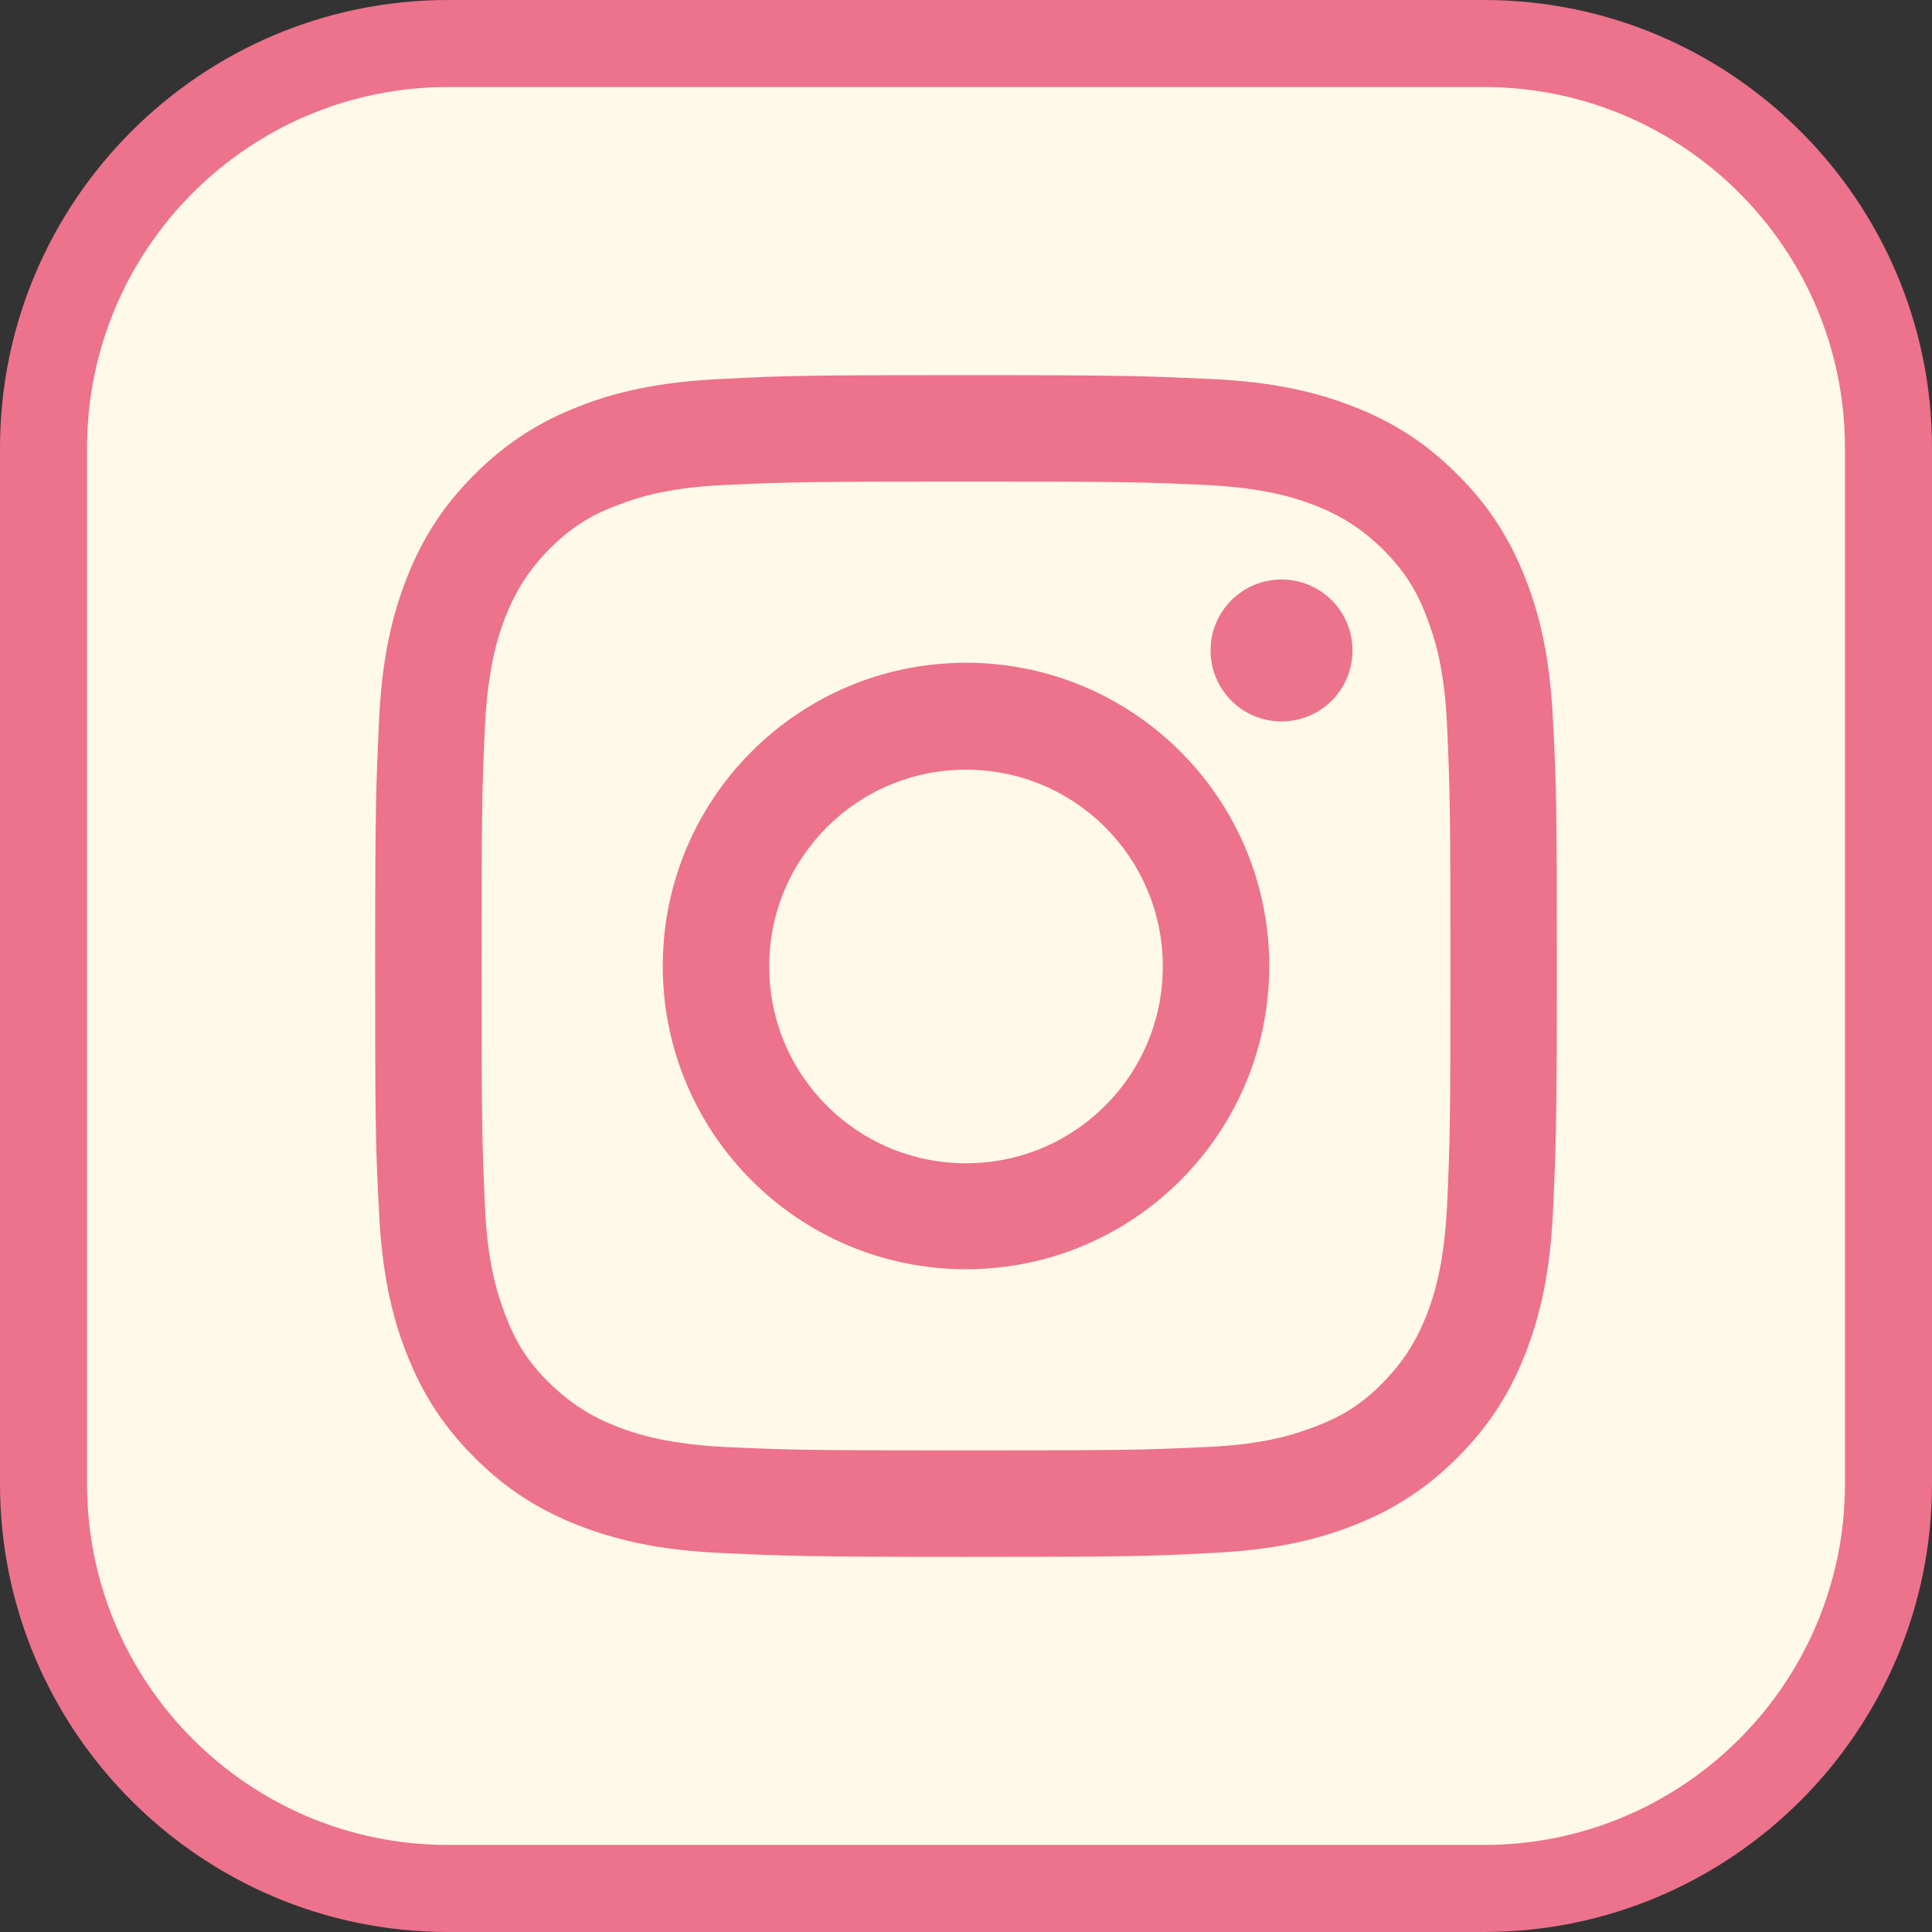 <?xml version="1.0" encoding="UTF-8"?>
<svg id="Calque_1" xmlns="http://www.w3.org/2000/svg" version="1.1" viewBox="0 0 408.4 408.4">
  <rect x="0" y="0" width="408.4" height="408.4" fill="#333333" stroke="none"/>
  <!-- Generator: Adobe Illustrator 29.3.1, SVG Export Plug-In . SVG Version: 2.1.0 Build 151)  -->
  <defs>
    <style>
      .st0 {
        fill: #ed728c;
      }

      .st1 {
        fill: #fffae7;
      }
    </style>
  </defs>
  <rect class="st1" width="408.4" height="408.4" rx="116.9" ry="116.9"/>
  <path class="st0" d="M313.7,408.4H94.7c-52.2,0-94.7-42.5-94.7-94.7V94.7C0,42.5,42.5,0,94.7,0h219c52.2,0,94.7,42.5,94.7,94.7v219c0,52.2-42.5,94.7-94.7,94.7h0ZM94.7,18.4c-42.1,0-76.3,34.2-76.3,76.3v219c0,42.1,34.2,76.3,76.3,76.3h219c42.1,0,76.3-34.2,76.3-76.3V94.7c0-42.1-34.2-76.3-76.3-76.3H94.7Z"/>
  <path class="st0" d="M204.2,101.8c33.4,0,37.3.1,50.5.7,12.2.6,18.8,2.6,23.2,4.3,5.8,2.3,10,5,14.4,9.3,4.4,4.4,7.1,8.5,9.3,14.4,1.7,4.4,3.8,11,4.3,23.2.6,13.2.7,17.1.7,50.5s-.1,37.3-.7,50.5c-.6,12.2-2.6,18.8-4.3,23.2-2.3,5.8-5,10-9.3,14.4s-8.5,7.1-14.4,9.3c-4.4,1.7-11,3.8-23.2,4.3-13.2.6-17.1.7-50.5.7s-37.3-.1-50.5-.7c-12.2-.6-18.8-2.6-23.2-4.3-5.8-2.3-10-5-14.4-9.3s-7.1-8.5-9.3-14.4c-1.7-4.4-3.8-11-4.3-23.2-.6-13.2-.7-17.1-.7-50.5s.1-37.3.7-50.5c.6-12.2,2.6-18.8,4.3-23.2,2.3-5.8,5-10,9.3-14.4,4.4-4.4,8.5-7.1,14.4-9.3,4.4-1.7,11-3.8,23.2-4.3,13.2-.6,17.1-.7,50.5-.7M204.2,79.3c-33.9,0-38.2.1-51.5.8-13.3.6-22.4,2.7-30.3,5.8-8.2,3.2-15.2,7.5-22.1,14.4-6.9,6.9-11.2,13.9-14.4,22.1-3.1,8-5.2,17-5.8,30.3-.6,13.3-.8,17.6-.8,51.5s.1,38.2.8,51.5c.6,13.3,2.7,22.4,5.8,30.3,3.2,8.2,7.5,15.2,14.4,22.1,6.9,6.9,13.9,11.2,22.1,14.4,8,3.1,17,5.2,30.3,5.8,13.3.6,17.6.8,51.5.8s38.2-.1,51.5-.8c13.3-.6,22.4-2.7,30.3-5.8,8.2-3.2,15.2-7.5,22.1-14.4,6.9-6.9,11.2-13.9,14.4-22.1,3.1-8,5.2-17,5.8-30.3.6-13.3.8-17.6.8-51.5s-.1-38.2-.8-51.5c-.6-13.3-2.7-22.4-5.8-30.3-3.2-8.2-7.5-15.2-14.4-22.1-6.9-6.9-13.9-11.2-22.1-14.4-8-3.1-17-5.2-30.3-5.8-13.3-.6-17.6-.8-51.5-.8ZM204.2,140.1c-35.4,0-64.1,28.7-64.1,64.1s28.7,64.1,64.1,64.1,64.1-28.7,64.1-64.1-28.7-64.1-64.1-64.1h0ZM204.2,245.9c-23,0-41.6-18.6-41.6-41.6s18.6-41.6,41.6-41.6,41.6,18.6,41.6,41.6-18.6,41.6-41.6,41.6h0ZM285.9,137.5c0,8.3-6.7,15-15,15s-15-6.7-15-15,6.7-15,15-15,15,6.7,15,15Z"/>
</svg>